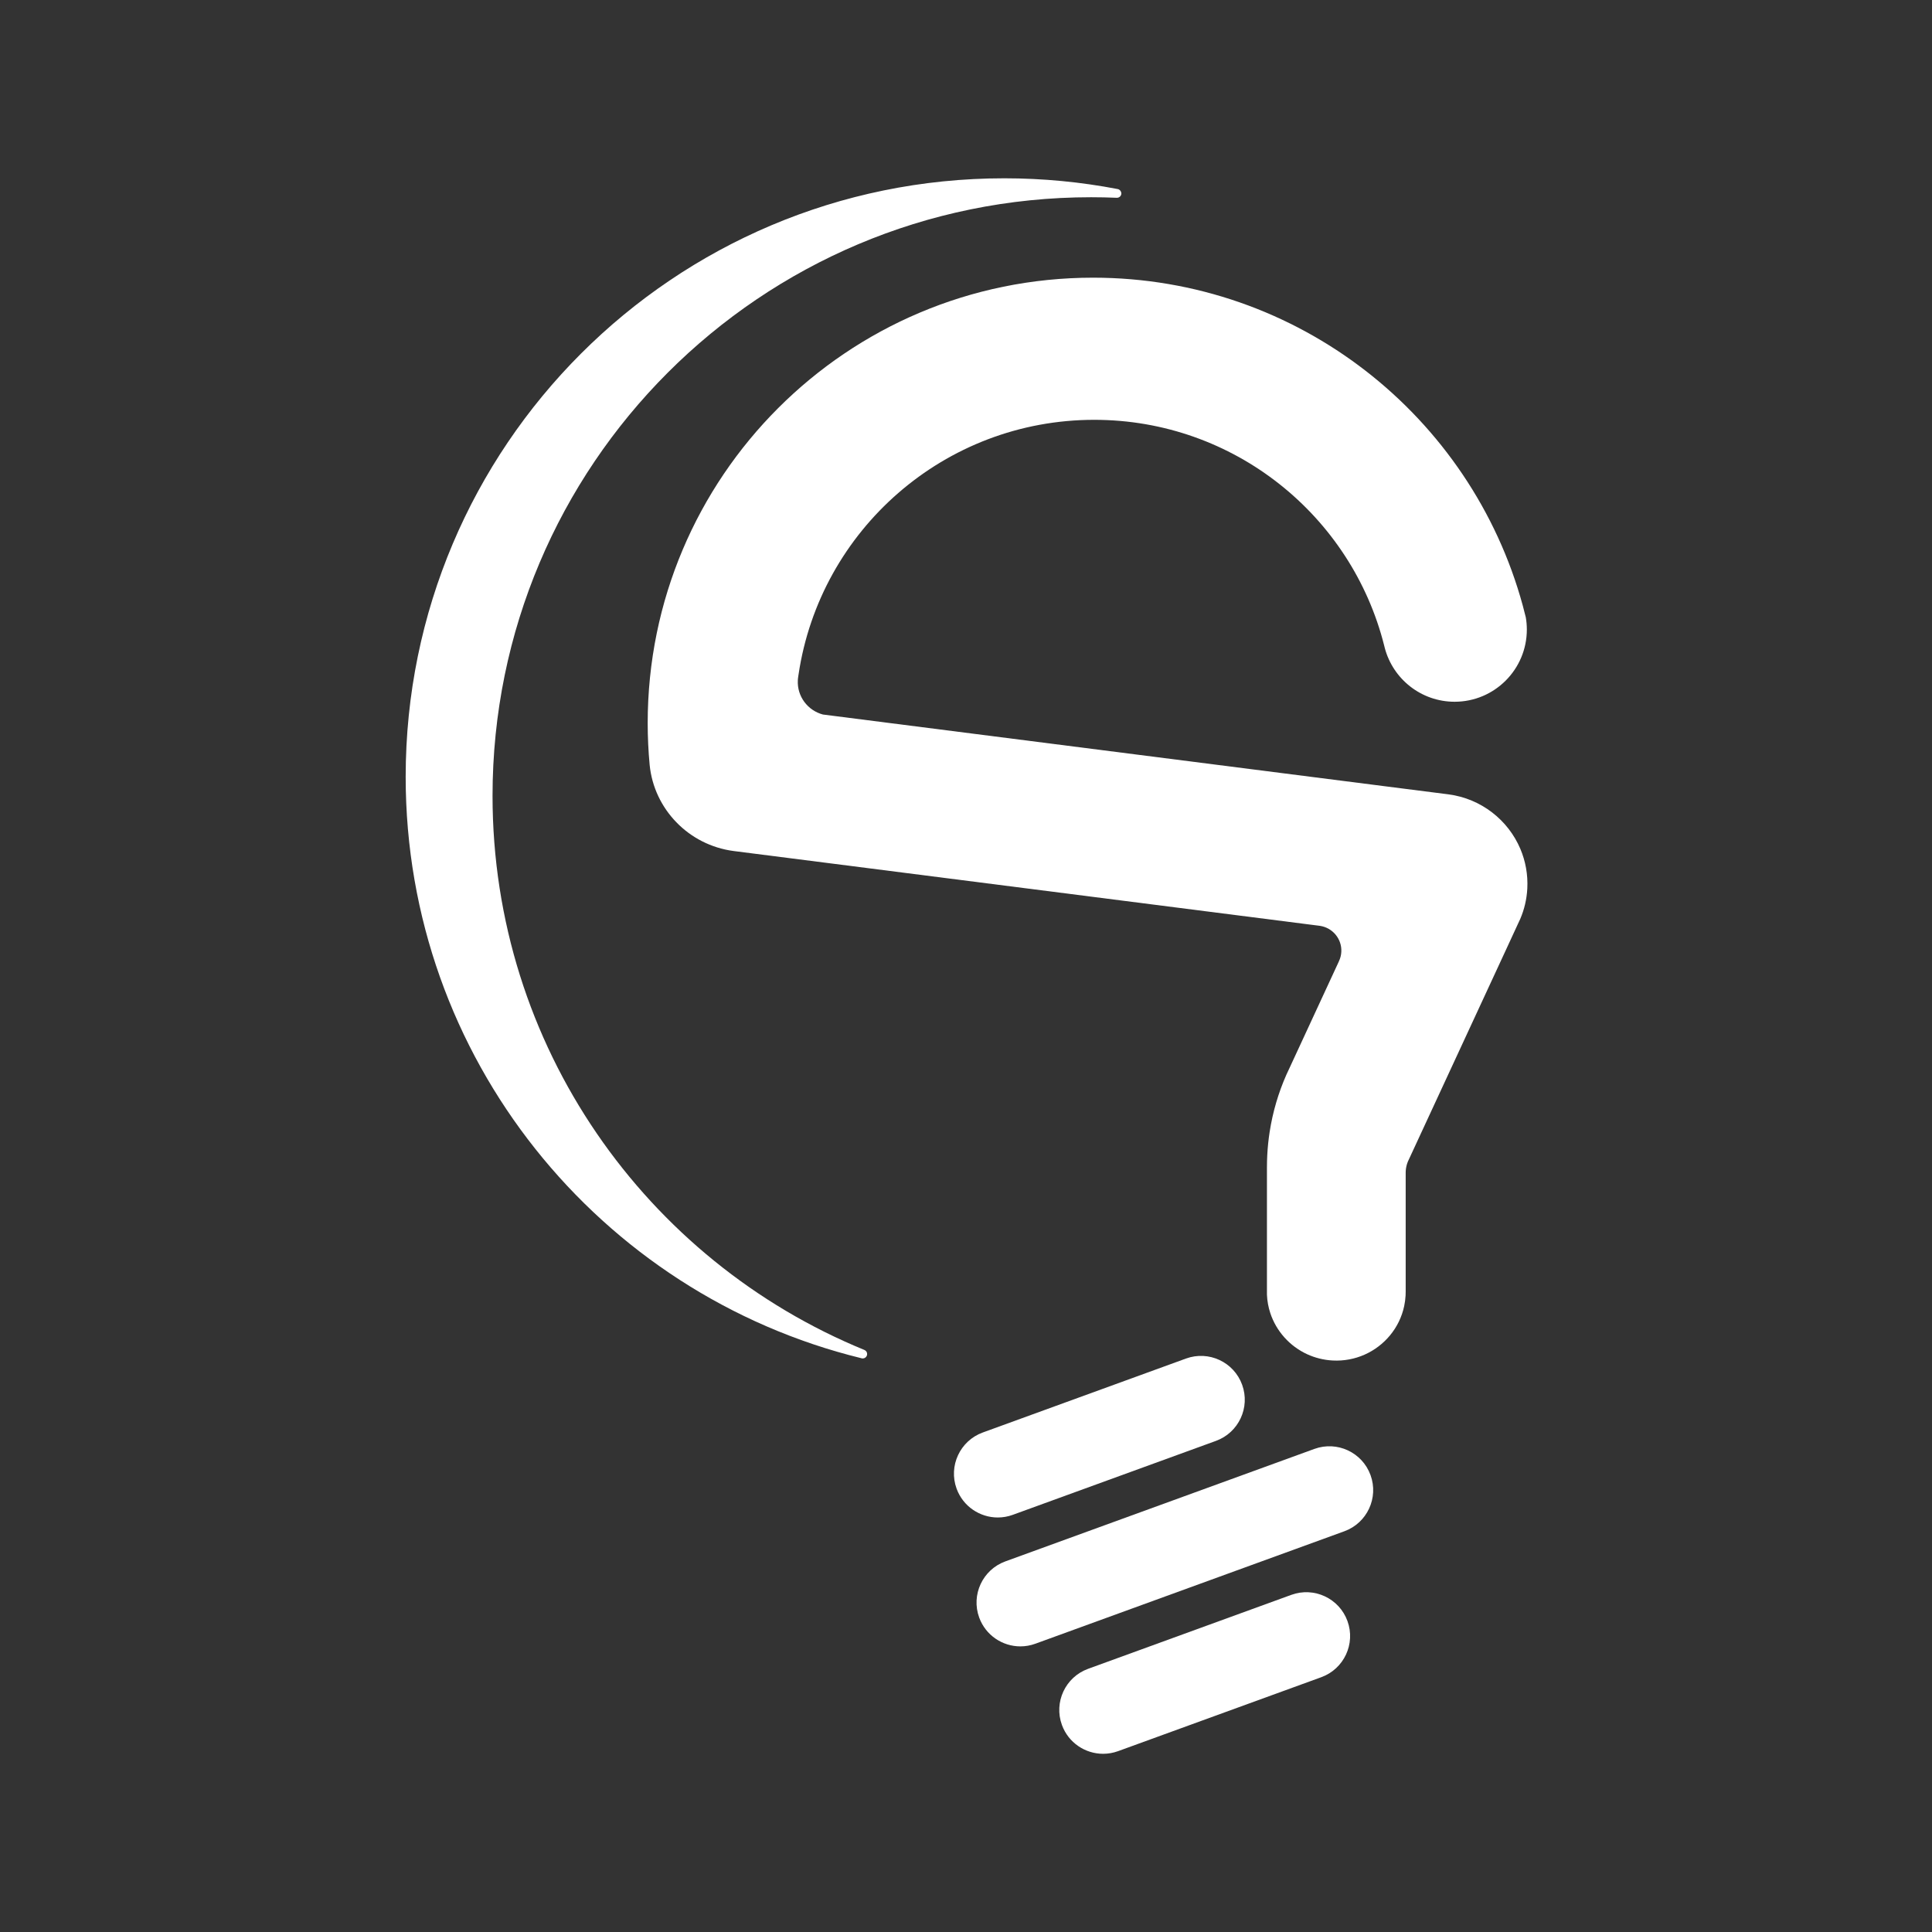 <svg width="160" height="160" viewBox="0 0 160 160" fill="none" xmlns="http://www.w3.org/2000/svg">
<rect x="0" y="0" width="160" height="160" fill="#333333" stroke="none"/>
<path d="M126.485 73.587C126.437 74.478 126.234 75.323 125.902 76.098L125.702 76.529L125.188 77.641L124.725 78.644L116.652 96.073L116.603 96.177L116.594 96.198C116.493 96.442 116.431 96.706 116.416 96.984C116.413 97.027 116.413 97.069 116.413 97.112V106.978H116.412C116.412 107.079 116.411 107.181 116.405 107.284C116.388 107.583 116.35 107.876 116.289 108.161C115.904 109.98 114.651 111.461 113 112.19C112.197 112.544 111.298 112.721 110.362 112.67C109.608 112.63 108.895 112.446 108.249 112.149C106.808 111.485 105.699 110.248 105.202 108.75C105.042 108.266 104.945 107.753 104.923 107.223V96.67C104.923 96.331 104.932 95.99 104.95 95.647C104.984 95.005 105.049 94.374 105.145 93.752C105.402 92.085 105.874 90.494 106.532 89.005L106.796 88.439L110.889 79.6L110.886 79.599C110.999 79.365 111.067 79.104 111.082 78.829C111.139 77.758 110.363 76.833 109.316 76.675L109.212 76.661H109.211L108.571 76.58L68.956 71.523L60.837 70.488L60.744 70.476C57.027 69.984 54.163 67.002 53.802 63.35C53.694 62.206 53.639 61.048 53.639 59.879C53.639 39.509 70.153 22.996 90.523 22.996C107.523 22.996 121.837 34.497 126.107 50.143C126.196 50.469 126.28 50.796 126.36 51.125C126.416 51.452 126.446 51.79 126.446 52.135C126.446 55.438 123.769 58.116 120.465 58.116C117.693 58.116 115.36 56.227 114.683 53.667C114.667 53.598 114.649 53.528 114.631 53.46C111.926 42.719 102.2 34.768 90.621 34.768C78.2 34.768 67.914 43.915 66.135 55.842C66.123 55.913 66.113 55.984 66.102 56.057C66.096 56.104 66.089 56.152 66.083 56.2C66.079 56.246 66.076 56.292 66.073 56.338C66.002 57.676 66.896 58.842 68.153 59.174L68.888 59.267L69.151 59.301L114.748 65.121L119.896 65.777L119.962 65.786C122.674 66.143 124.902 67.921 125.911 70.306C126.336 71.312 126.545 72.426 126.485 73.587Z" fill="white"/>
<path d="M92.865 16.034C92.855 16.235 92.682 16.391 92.479 16.379C91.776 16.349 91.07 16.334 90.36 16.334C62.984 16.334 40.79 38.529 40.79 65.905C40.79 86.641 53.52 104.404 71.594 111.801C71.731 111.86 71.822 111.998 71.812 112.154C71.802 112.355 71.628 112.511 71.425 112.499C71.413 112.499 71.402 112.497 71.39 112.496C71.39 112.496 71.39 112.496 71.388 112.496C71.369 112.492 71.35 112.487 71.331 112.483C71.328 112.481 71.323 112.48 71.319 112.478C49.662 107.17 33.596 87.629 33.596 64.336C33.596 36.96 55.79 14.766 83.166 14.766C86.375 14.766 89.514 15.072 92.553 15.655C92.731 15.68 92.865 15.853 92.865 16.034Z" fill="white"/>
<path d="M82.631 125.672C81.15 125.672 79.757 124.756 79.221 123.284C78.535 121.401 79.507 119.318 81.39 118.633L98.218 112.509C100.101 111.823 102.184 112.795 102.868 114.678C103.554 116.561 102.582 118.644 100.699 119.328L83.871 125.453C83.462 125.602 83.043 125.672 82.631 125.672Z" fill="white"/>
<path d="M91.354 145.242C89.873 145.242 88.48 144.327 87.944 142.854C87.258 140.971 88.23 138.888 90.113 138.204L106.941 132.079C108.824 131.393 110.907 132.365 111.591 134.248C112.277 136.131 111.305 138.214 109.422 138.899L92.594 145.023C92.185 145.171 91.766 145.242 91.354 145.242Z" fill="white"/>
<path d="M84.502 136.346C83.021 136.346 81.628 135.43 81.092 133.958C80.406 132.075 81.378 129.992 83.261 129.307L108.852 119.993C110.735 119.307 112.818 120.279 113.502 122.162C114.188 124.045 113.216 126.128 111.334 126.813L85.742 136.127C85.334 136.275 84.914 136.346 84.502 136.346Z" fill="white"/>
</svg>
